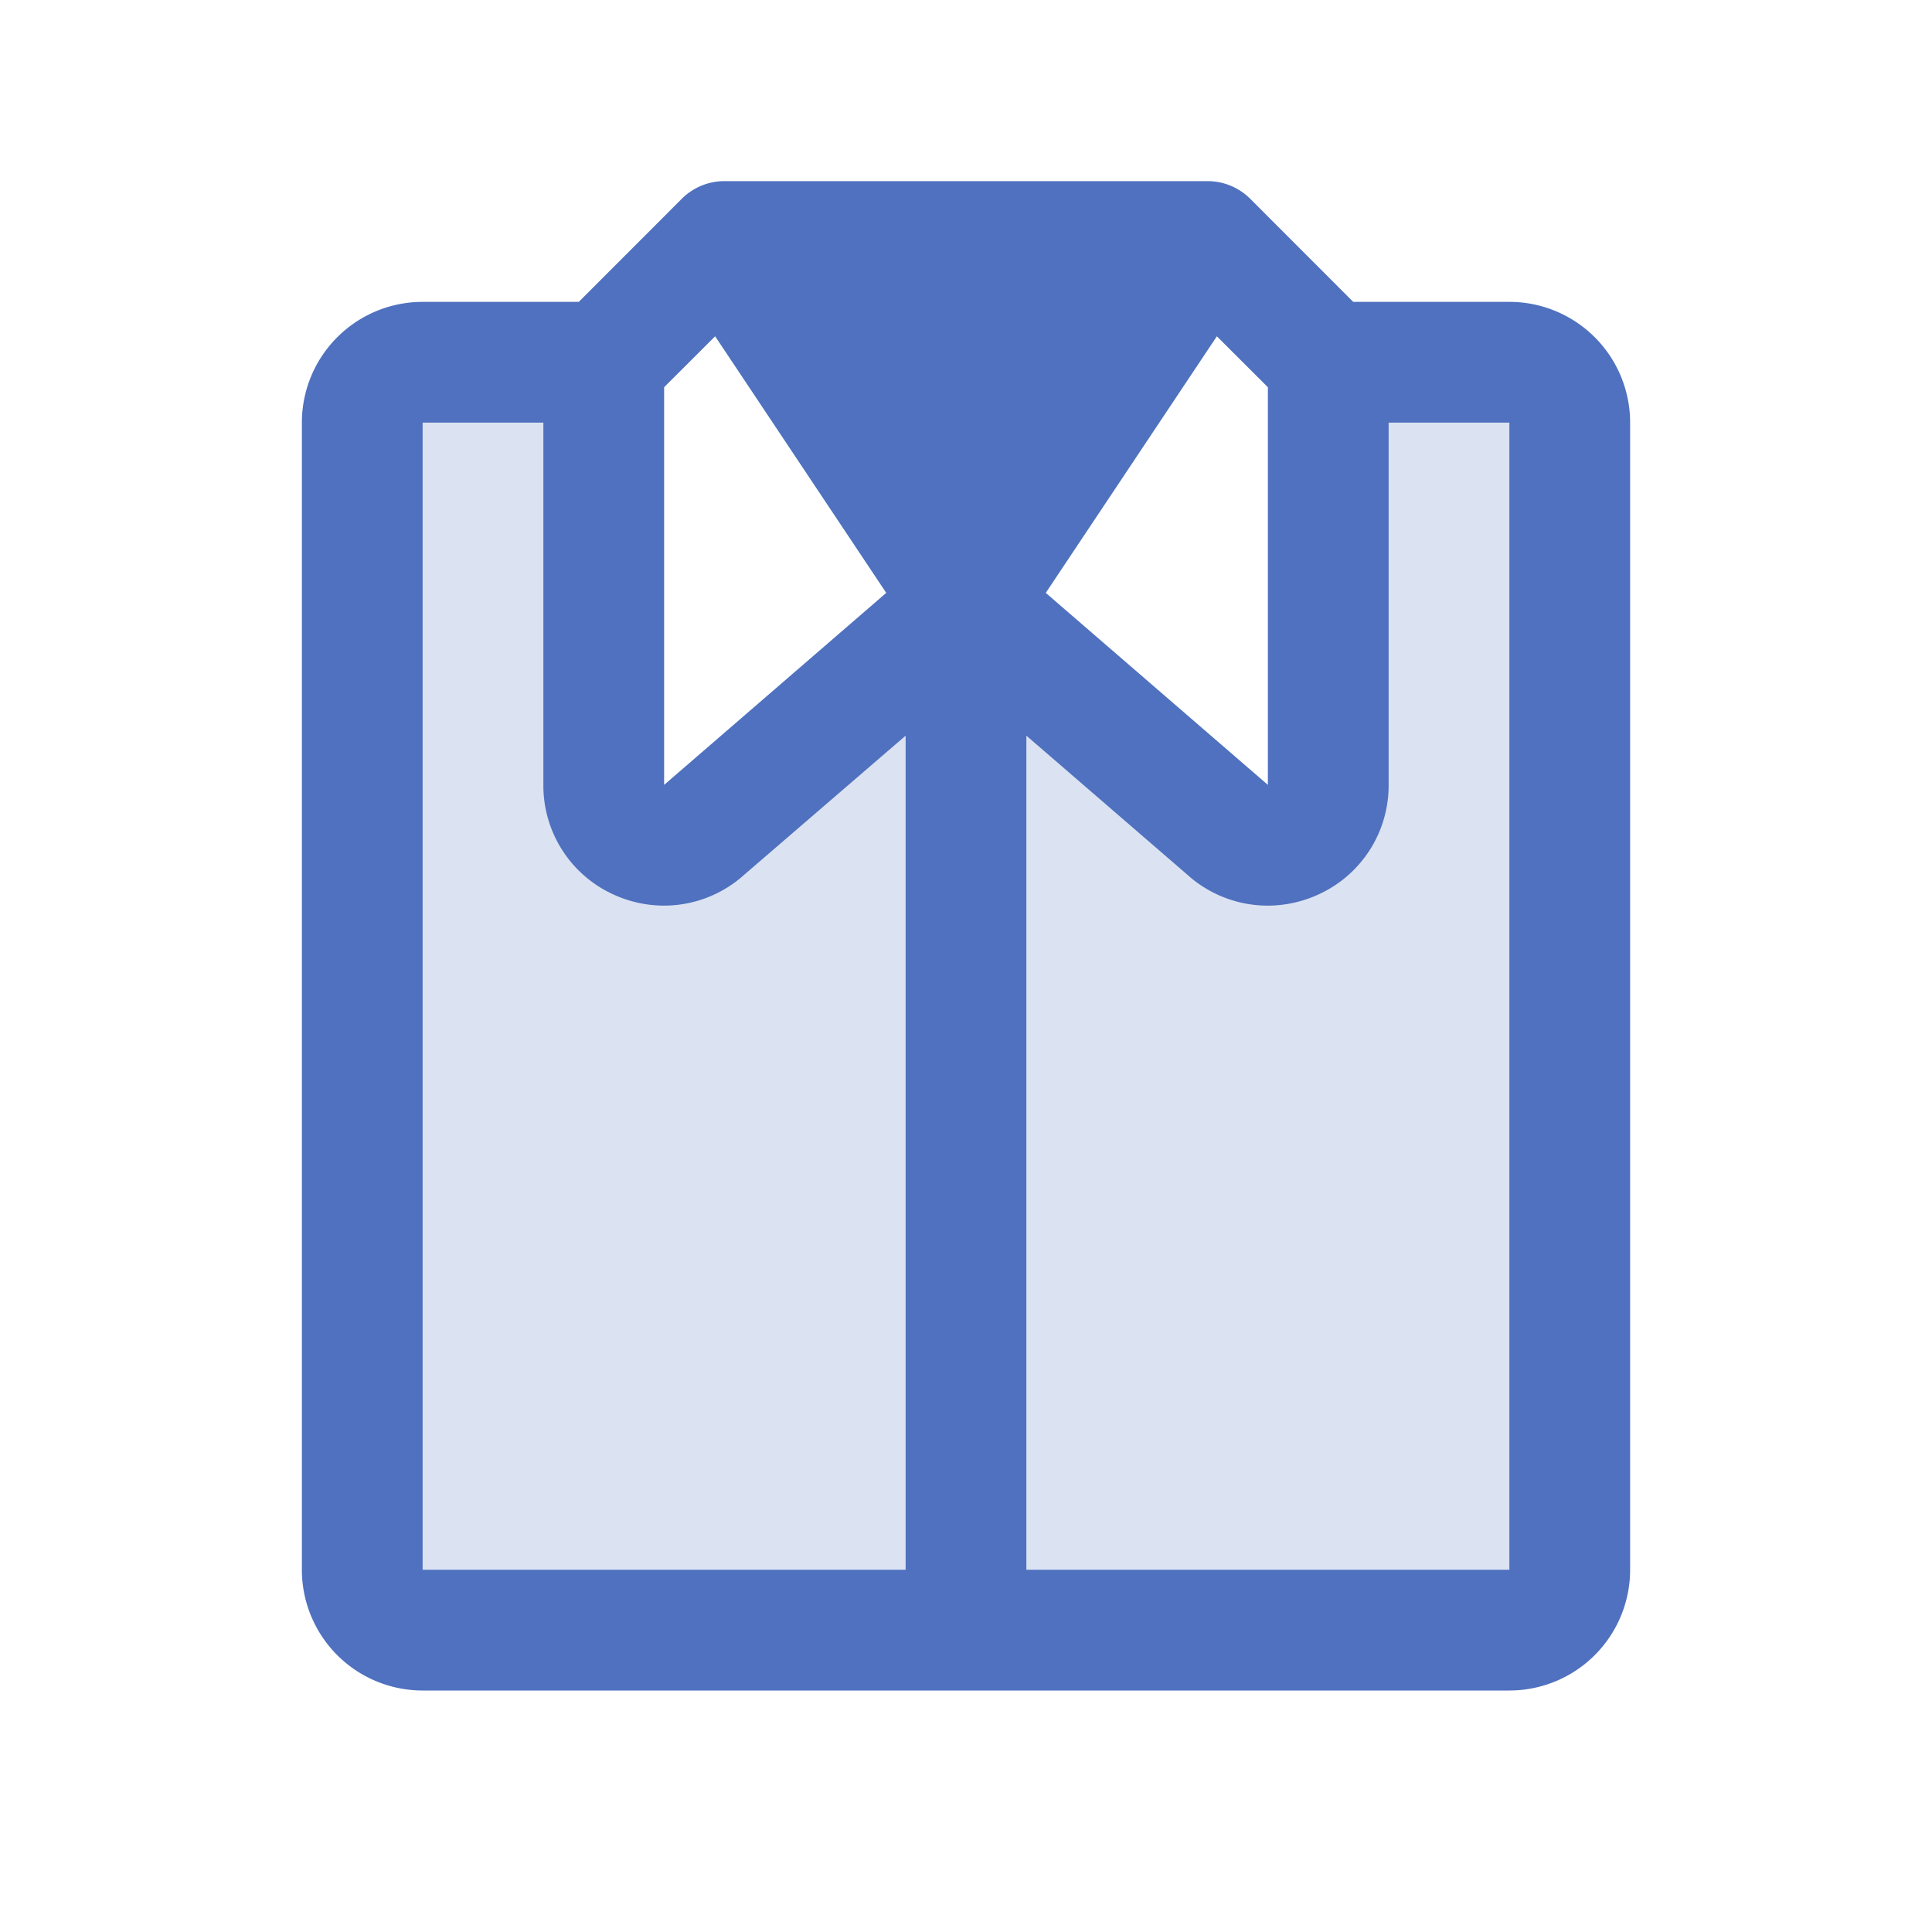 <svg xmlns="http://www.w3.org/2000/svg" viewBox="0 0 256 256" fill="#4F71BF"><path d="M208,56V208a8,8,0,0,1-8,8H56a8,8,0,0,1-8-8V56a8,8,0,0,1,8-8H80v56a8,8,0,0,0,13.12,6.15L128,80l34.88,30.13A8,8,0,0,0,176,104V48h24A8,8,0,0,1,208,56Z" opacity="0.2"/><path d="M200,40H179.31L165.66,26.34h0A8,8,0,0,0,160,24H96a8,8,0,0,0-5.66,2.34h0L76.69,40H56A16,16,0,0,0,40,56V208a16,16,0,0,0,16,16H200a16,16,0,0,0,16-16V56A16,16,0,0,0,200,40Zm-38.76,4.56L168,51.31V104L138.57,78.56ZM88,51.31l6.76-6.75,22.67,34L88,104ZM56,56H72v48a15.85,15.85,0,0,0,9.21,14.49A16.1,16.1,0,0,0,88,120a15.89,15.89,0,0,0,10.2-3.73.52.52,0,0,0,.11-.1L120,97.48V208H56ZM200,208H136V97.48l21.65,18.7a.52.52,0,0,0,.11.1A15.89,15.89,0,0,0,168,120a16.1,16.1,0,0,0,6.83-1.54A15.85,15.85,0,0,0,184,104V56h16Z"/></svg>